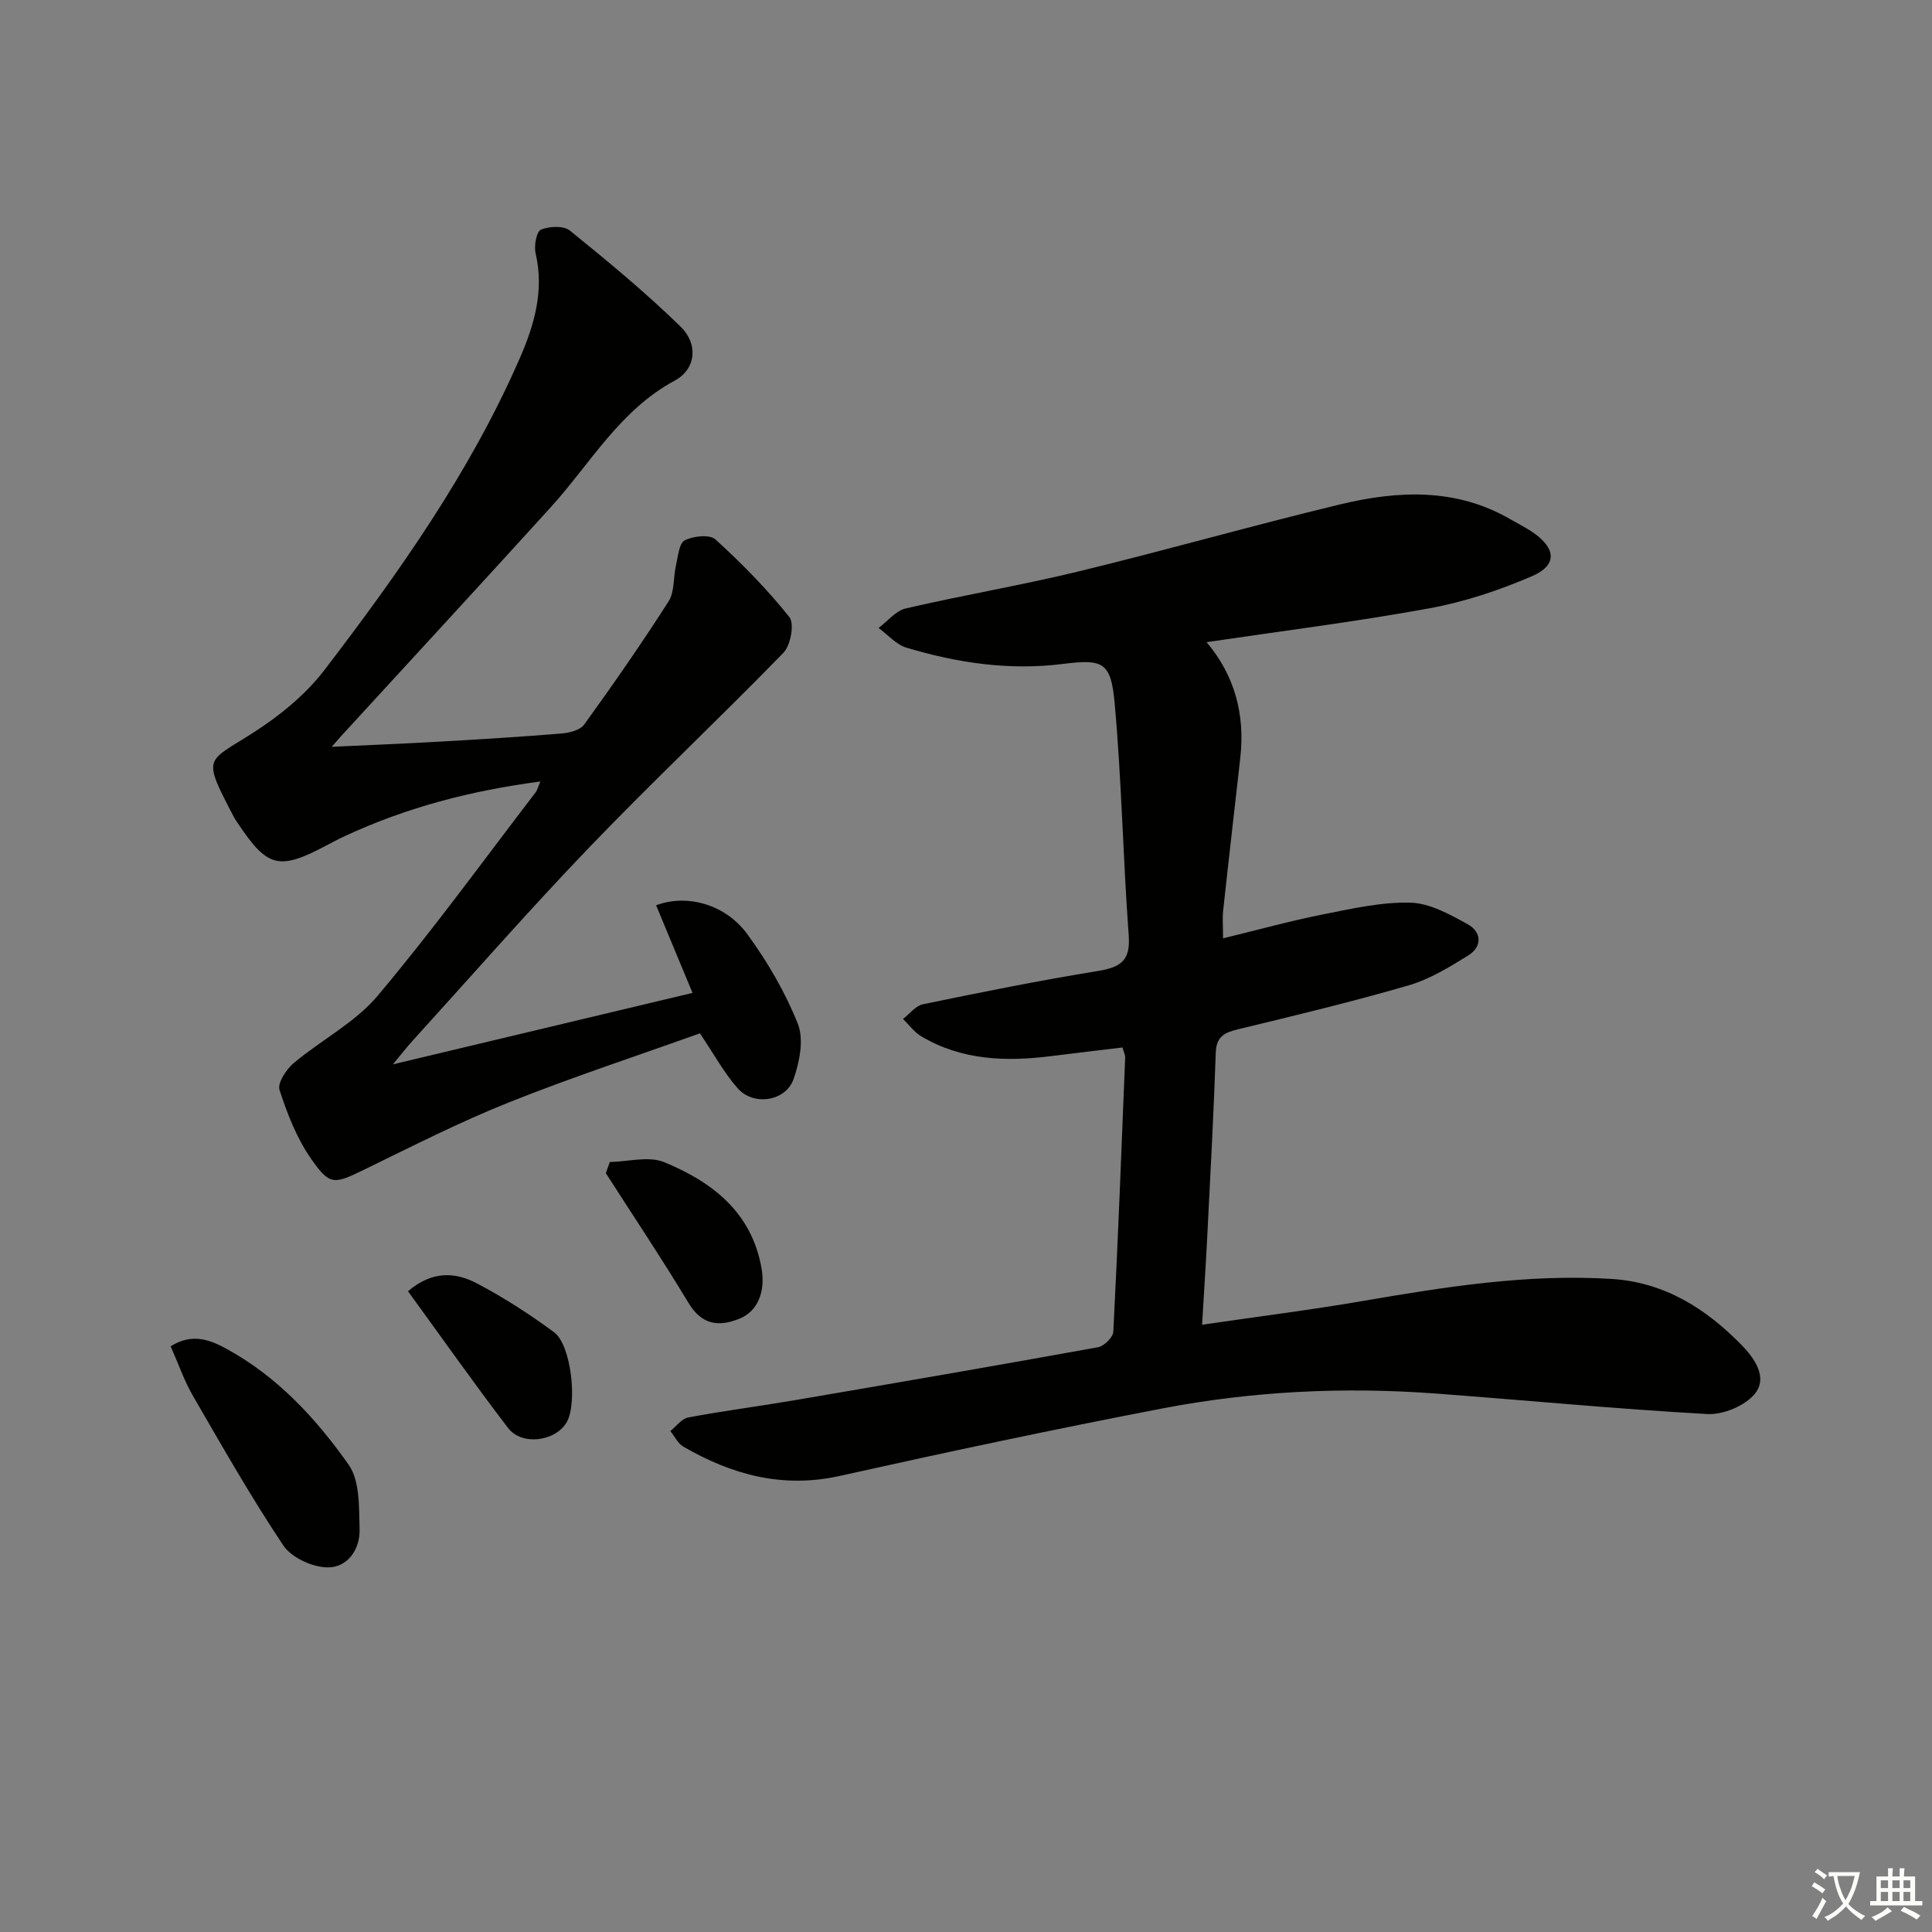 <svg enable-background="new 0 0 400 400" viewBox="0 0 400 400" xmlns="http://www.w3.org/2000/svg"><rect x="0" y="0" width="400" height="400" fill="#808080" stroke="none"/><path d="m377.9 391.2c-.2.3-.4.5-.6.8-.7-.6-1.4-1-2.2-1.5.2-.3.4-.5.5-.8.6.4 1.4.8 2.3 1.5zm-1.8 6.1c-.2-.2-.5-.4-.9-.6.4-.6.8-1.2 1.2-1.9s.7-1.3.9-1.9c.3.3.5.5.8.7-.7 1.3-1.4 2.6-2 3.7zm2.2-9c-.3.3-.5.5-.6.8-.6-.6-1.3-1.1-2-1.5.3-.3.5-.5.6-.7.6.5 1.3.9 2 1.4zm.3.2v-.9h2 4.5c-.3 1.3-.6 2.5-1 3.6s-.9 2.1-1.4 3c.4.5 1 1 1.6 1.4s1.2.8 1.9 1.1c-.3.2-.5.4-.8.8-.4-.3-1-.7-1.6-1.2s-1.2-1.1-1.6-1.6c-.5.6-1.1 1.1-1.7 1.6s-1.4.9-2.1 1.4c-.1-.3-.3-.5-.7-.8.6-.2 1.2-.5 1.9-1s1.4-1.1 2-1.8c-.5-.8-.9-1.6-1.2-2.5s-.6-2-.8-3.2c-.4.1-.7.1-1 .1zm2.5 2.7c.3 1 .7 1.7 1 2.2.3-.5.6-1.1 1-2s.6-1.9.9-3h-3.2-.4c.1.9.3 1.8.7 2.8z" fill="#fbfcfa"/><path d="m396.5 388.5v1.5 3.6h1.5v.9c-.4 0-1 0-1.7 0h-7.9c-.5 0-.9 0-1.2 0v-.9h1.3v-3.5c0-.7 0-1.2 0-1.6h2.4c0-.8 0-1.4 0-1.7h1c0 .3-.1.8-.1 1.7h1.5c0-.8 0-1.4 0-1.7h1c0 .3-.1.9-.1 1.7zm-8.2 9.2c-.2-.3-.5-.5-.8-.8.8-.3 1.4-.6 1.9-.9s1-.7 1.4-1.1c.3.3.6.5.9.8-1.6 1-2.8 1.6-3.4 2zm2.6-6.8v-1.6h-1.5v1.6zm0 2.7v-1.9h-1.5v1.9zm2.4-2.7v-1.6h-1.5v1.6zm0 2.7v-1.9h-1.5v1.9zm.2 2 .7-.8c.4.2.9.5 1.6.8s1.3.7 1.8 1c-.3.3-.5.6-.8.8-.4-.3-1.5-1-3.3-1.8zm2-4.7v-1.6h-1.4v1.6zm0 2.7v-1.9h-1.4v1.9z" fill="#fbfcfa"/><g fill="#010100"><path d="m232.4 216.87c-4.87.59-9.76 1.15-14.64 1.77-9.41 1.2-18.61.92-27.04-4.09-1.45-.86-2.52-2.38-3.76-3.59 1.37-1.05 2.62-2.73 4.14-3.04 12.01-2.48 24.03-4.91 36.13-6.87 4.67-.76 6.86-2.05 6.46-7.35-1.19-16.05-1.46-32.18-2.92-48.2-.77-8.46-2.45-9.08-10.69-8.04-11.08 1.4-21.86-.2-32.42-3.37-2.13-.64-3.85-2.68-5.76-4.08 1.87-1.39 3.56-3.56 5.63-4.04 11.94-2.77 24.06-4.81 35.97-7.71 18.04-4.38 35.91-9.49 53.96-13.83 12.01-2.89 24.07-3.45 35.36 3.14 1.58.92 3.24 1.73 4.73 2.78 4.63 3.27 4.83 6.7-.34 8.93-6.79 2.93-13.99 5.33-21.25 6.66-15.13 2.77-30.41 4.68-46.15 7.01 5.86 6.94 7.98 15.02 6.98 23.94-1.18 10.55-2.41 21.1-3.55 31.66-.18 1.62-.02 3.27-.02 5.72 7.28-1.77 13.93-3.61 20.68-4.95 6-1.19 12.12-2.6 18.15-2.43 4 .11 8.14 2.44 11.83 4.47 2.89 1.59 3.04 4.63.11 6.45-3.9 2.43-7.99 4.93-12.35 6.2-11.61 3.38-23.39 6.21-35.15 9.05-2.86.69-4.66 1.42-4.78 4.89-.41 12.3-1.09 24.59-1.7 36.88-.31 6.25-.72 12.5-1.13 19.44 11.64-1.7 22.48-3.06 33.24-4.91 17.06-2.93 34.1-5.65 51.52-4.57 10.97.68 19.52 6.12 26.9 13.64 2.68 2.74 5.56 6.77 2.75 10.17-2.05 2.49-6.57 4.35-9.86 4.16-18.74-1.04-37.44-2.85-56.16-4.24-19.01-1.42-37.96-.5-56.65 3.09-22.32 4.29-44.56 9.02-66.74 13.96-11.84 2.64-22.34-.23-32.4-6.06-1.14-.66-1.8-2.13-2.69-3.22 1.22-.98 2.33-2.57 3.69-2.82 7.33-1.37 14.75-2.32 22.1-3.58 20.93-3.57 41.86-7.18 62.76-10.96 1.25-.23 3.1-2.05 3.16-3.21.97-18.94 1.7-37.89 2.46-56.84.01-.44-.25-.91-.56-2.01z"/><path d="m81.35 220.36c21.33-5.09 41.38-9.87 62.03-14.79-2.65-6.38-5.09-12.26-7.54-18.14 6.35-2.39 14.34-.26 18.9 6 4.17 5.71 7.85 12.01 10.45 18.56 1.28 3.23.35 7.87-.89 11.42-1.62 4.63-8.29 5.63-11.57 1.91-2.82-3.19-4.89-7.04-7.82-11.38-12.93 4.63-26.46 9.07-39.65 14.34-10.16 4.06-19.95 9.06-29.8 13.85-6.31 3.06-7.13 3.44-11.12-2.31-2.92-4.22-4.88-9.25-6.47-14.17-.46-1.43 1.41-4.26 2.95-5.56 5.67-4.77 12.64-8.33 17.32-13.87 11.46-13.59 21.91-28.03 32.74-42.15.37-.48.51-1.15 1-2.27-14.37 1.89-27.75 5.38-40.47 11.3-1.36.63-2.68 1.33-4 2.03-9.65 5.1-12.05 4.49-18.13-4.63-.28-.41-.58-.82-.81-1.26-6.77-12.93-5.78-11.26 4.14-17.66 5.38-3.47 10.66-7.77 14.53-12.82 15.48-20.22 30.18-41.03 40.45-64.53 3.01-6.89 5.12-14.04 3.3-21.8-.36-1.54.18-4.49 1.11-4.88 1.72-.72 4.69-.86 5.99.19 7.86 6.36 15.69 12.83 22.92 19.89 3.72 3.63 3.18 8.81-1.21 11.17-11.38 6.13-17.43 17.13-25.64 26.18-14.42 15.89-28.98 31.65-43.48 47.47-.43.47-.84.96-1.9 2.17 7.77-.37 14.77-.64 21.75-1.04 8.62-.49 17.25-1.01 25.85-1.72 1.64-.13 3.85-.7 4.69-1.87 6.02-8.35 11.91-16.81 17.45-25.48 1.28-2 .96-4.98 1.54-7.47.42-1.83.62-4.54 1.8-5.16 1.76-.91 5.17-1.28 6.36-.2 5.47 4.98 10.71 10.3 15.31 16.08 1.08 1.36.27 5.84-1.22 7.38-13.2 13.58-27.02 26.57-40.14 40.23-12.56 13.08-24.51 26.75-36.71 40.18-1.1 1.2-2.1 2.5-4.01 4.81z"/><path d="m35.33 278.74c4.59-2.91 8.39-1.23 11.8.65 10.4 5.73 18.36 14.37 25.05 23.86 2.36 3.34 2.13 8.81 2.27 13.33.13 4.19-2.49 7.99-6.65 7.93-3.14-.04-7.45-2.02-9.14-4.54-6.71-10.04-12.69-20.58-18.75-31.04-1.8-3.13-2.99-6.62-4.58-10.19z"/><path d="m84.47 267.34c5.17-4.41 9.98-3.9 14.35-1.59 5.54 2.93 10.86 6.36 15.9 10.08 3.57 2.63 4.88 14.88 2.56 18.71-2.36 3.91-9.25 4.82-12.09 1.11-7.04-9.2-13.7-18.68-20.72-28.31z"/><path d="m126.26 240.58c3.78-.06 8.03-1.29 11.24.03 9.94 4.09 18.13 10.35 20.17 21.99.85 4.9-.83 8.92-4.6 10.43-4.38 1.75-7.79 1.25-10.53-3.29-5.48-9.09-11.38-17.92-17.11-26.85.28-.77.56-1.54.83-2.31z"/></g></svg>